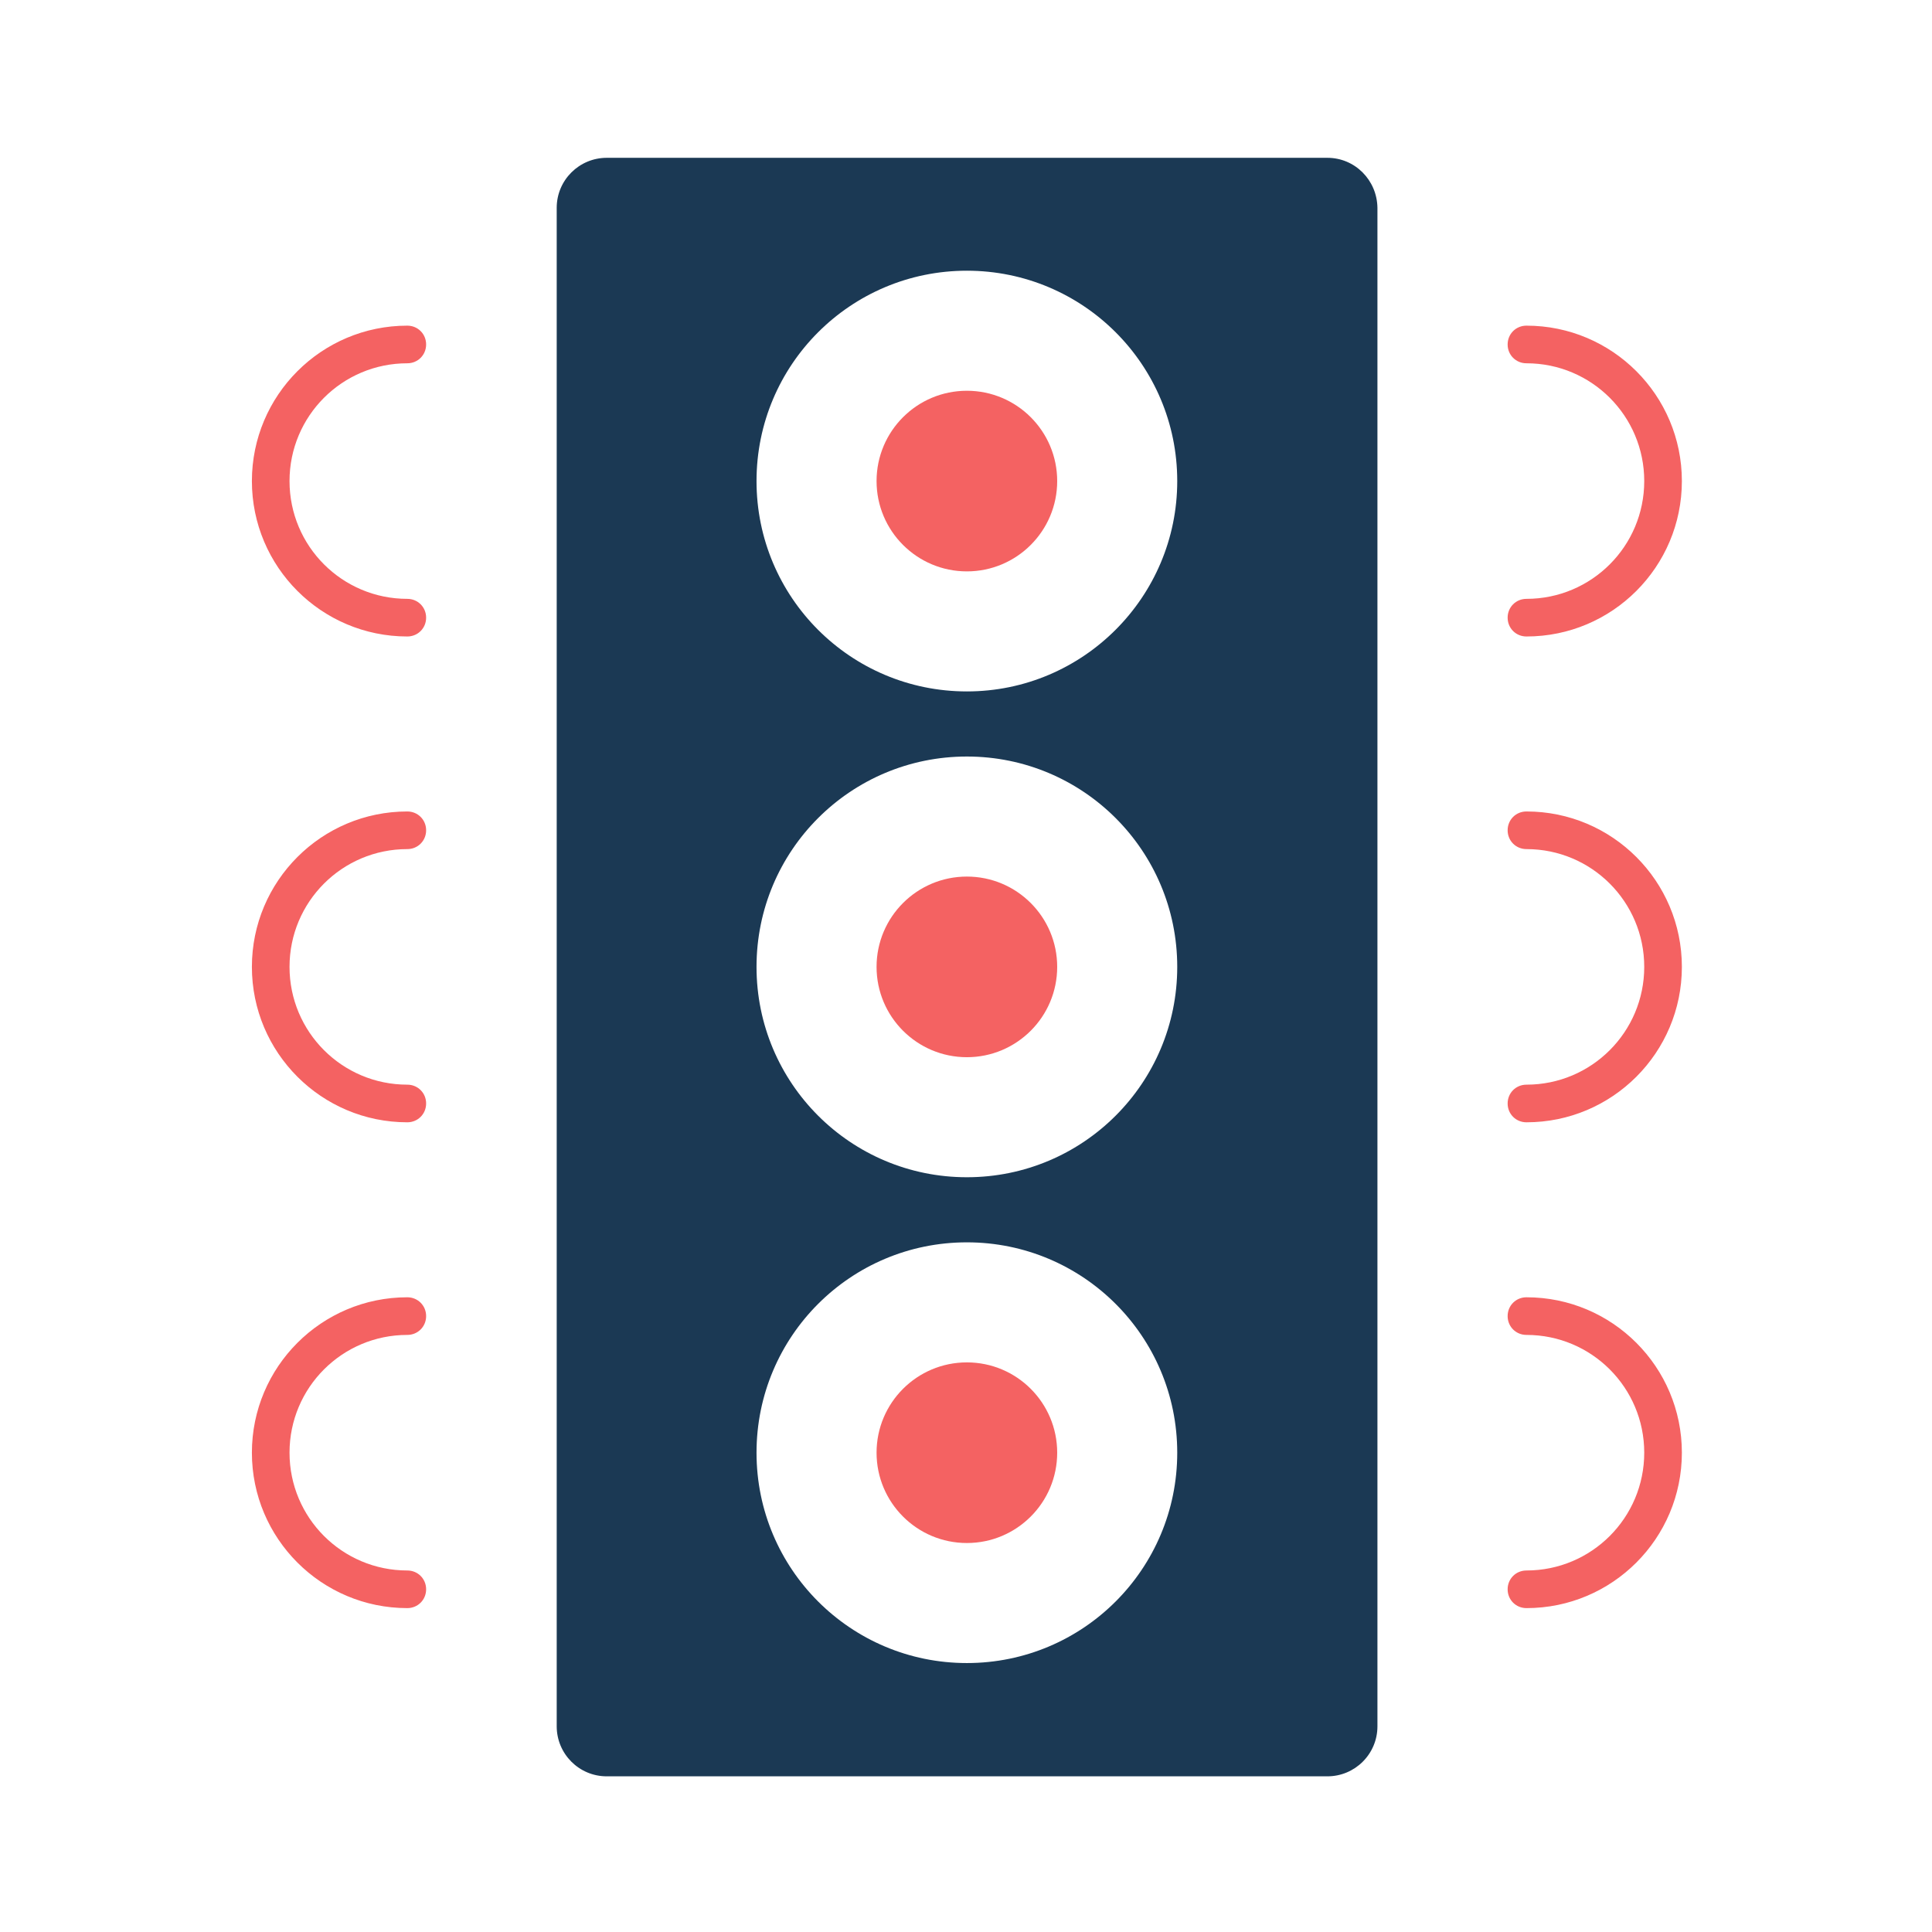 <svg width="219" height="219" viewBox="0 0 219 219" fill="none" xmlns="http://www.w3.org/2000/svg">
<path d="M150.465 17.889H68.778C65.664 17.889 63.105 20.406 63.105 23.562V195.68C63.105 198.794 65.621 201.354 68.778 201.354H150.465C153.579 201.354 156.138 198.837 156.138 195.68V23.562C156.095 20.406 153.579 17.889 150.465 17.889ZM109.6 188.514C96.419 188.514 85.755 177.85 85.755 164.669C85.755 151.489 96.419 140.824 109.6 140.824C122.781 140.824 133.445 151.489 133.445 164.669C133.445 177.85 122.781 188.514 109.6 188.514ZM109.6 133.445C96.419 133.445 85.755 122.781 85.755 109.6C85.755 96.419 96.419 85.755 109.6 85.755C122.781 85.755 133.445 96.419 133.445 109.6C133.445 122.781 122.781 133.445 109.6 133.445ZM109.6 78.376C96.419 78.376 85.755 67.712 85.755 54.531C85.755 41.35 96.419 30.686 109.6 30.686C122.781 30.686 133.445 41.35 133.445 54.531C133.445 67.669 122.781 78.376 109.6 78.376Z" fill="#1B3954"/>
<path d="M109.6 64.769C115.254 64.769 119.837 60.185 119.837 54.531C119.837 48.877 115.254 44.294 109.6 44.294C103.946 44.294 99.362 48.877 99.362 54.531C99.362 60.185 103.946 64.769 109.6 64.769Z" fill="#F46262"/>
<path d="M109.6 119.838C115.254 119.838 119.837 115.254 119.837 109.6C119.837 103.946 115.254 99.363 109.6 99.363C103.946 99.363 99.362 103.946 99.362 109.6C99.362 115.254 103.946 119.838 109.6 119.838Z" fill="#F46262"/>
<path d="M109.6 174.907C115.254 174.907 119.837 170.323 119.837 164.669C119.837 159.015 115.254 154.432 109.6 154.432C103.946 154.432 99.362 159.015 99.362 164.669C99.362 170.323 103.946 174.907 109.6 174.907Z" fill="#F46262"/>
<path d="M173.03 67.882C171.835 67.882 170.897 68.821 170.897 70.015C170.897 71.21 171.835 72.148 173.03 72.148C182.755 72.148 190.647 64.257 190.647 54.531C190.647 44.806 182.755 36.914 173.03 36.914C171.835 36.914 170.897 37.852 170.897 39.047C170.897 40.241 171.835 41.18 173.03 41.18C180.409 41.18 186.381 47.152 186.381 54.531C186.381 61.911 180.409 67.882 173.03 67.882Z" fill="#F46262"/>
<path d="M173.03 91.983C171.835 91.983 170.897 92.921 170.897 94.116C170.897 95.31 171.835 96.249 173.03 96.249C180.409 96.249 186.381 102.22 186.381 109.6C186.381 116.979 180.409 122.951 173.03 122.951C171.835 122.951 170.897 123.89 170.897 125.084C170.897 126.279 171.835 127.217 173.03 127.217C182.755 127.217 190.647 119.326 190.647 109.6C190.647 99.874 182.755 91.983 173.03 91.983Z" fill="#F46262"/>
<path d="M173.03 147.052C171.835 147.052 170.897 147.991 170.897 149.185C170.897 150.379 171.835 151.318 173.03 151.318C180.409 151.318 186.381 157.29 186.381 164.669C186.381 172.049 180.409 178.021 173.03 178.021C171.835 178.021 170.897 178.959 170.897 180.153C170.897 181.348 171.835 182.286 173.03 182.286C182.755 182.286 190.647 174.395 190.647 164.669C190.647 154.944 182.755 147.052 173.03 147.052Z" fill="#F46262"/>
<path d="M46.17 41.18C47.364 41.18 48.303 40.241 48.303 39.047C48.303 37.852 47.364 36.914 46.17 36.914C36.444 36.914 28.553 44.806 28.553 54.531C28.553 64.257 36.444 72.148 46.17 72.148C47.364 72.148 48.303 71.21 48.303 70.015C48.303 68.821 47.364 67.882 46.17 67.882C38.791 67.882 32.819 61.911 32.819 54.531C32.819 47.152 38.791 41.18 46.17 41.18Z" fill="#F46262"/>
<path d="M46.17 96.249C47.364 96.249 48.303 95.31 48.303 94.116C48.303 92.921 47.364 91.983 46.17 91.983C36.444 91.983 28.553 99.874 28.553 109.6C28.553 119.326 36.444 127.217 46.17 127.217C47.364 127.217 48.303 126.279 48.303 125.084C48.303 123.89 47.364 122.951 46.17 122.951C38.791 122.951 32.819 116.979 32.819 109.6C32.819 102.22 38.791 96.249 46.17 96.249Z" fill="#F46262"/>
<path d="M46.17 151.318C47.364 151.318 48.303 150.379 48.303 149.185C48.303 147.991 47.364 147.052 46.17 147.052C36.444 147.052 28.553 154.944 28.553 164.669C28.553 174.395 36.444 182.286 46.17 182.286C47.364 182.286 48.303 181.348 48.303 180.153C48.303 178.959 47.364 178.021 46.17 178.021C38.791 178.021 32.819 172.049 32.819 164.669C32.819 157.29 38.791 151.318 46.17 151.318Z" fill="#F46262"/>
</svg>
